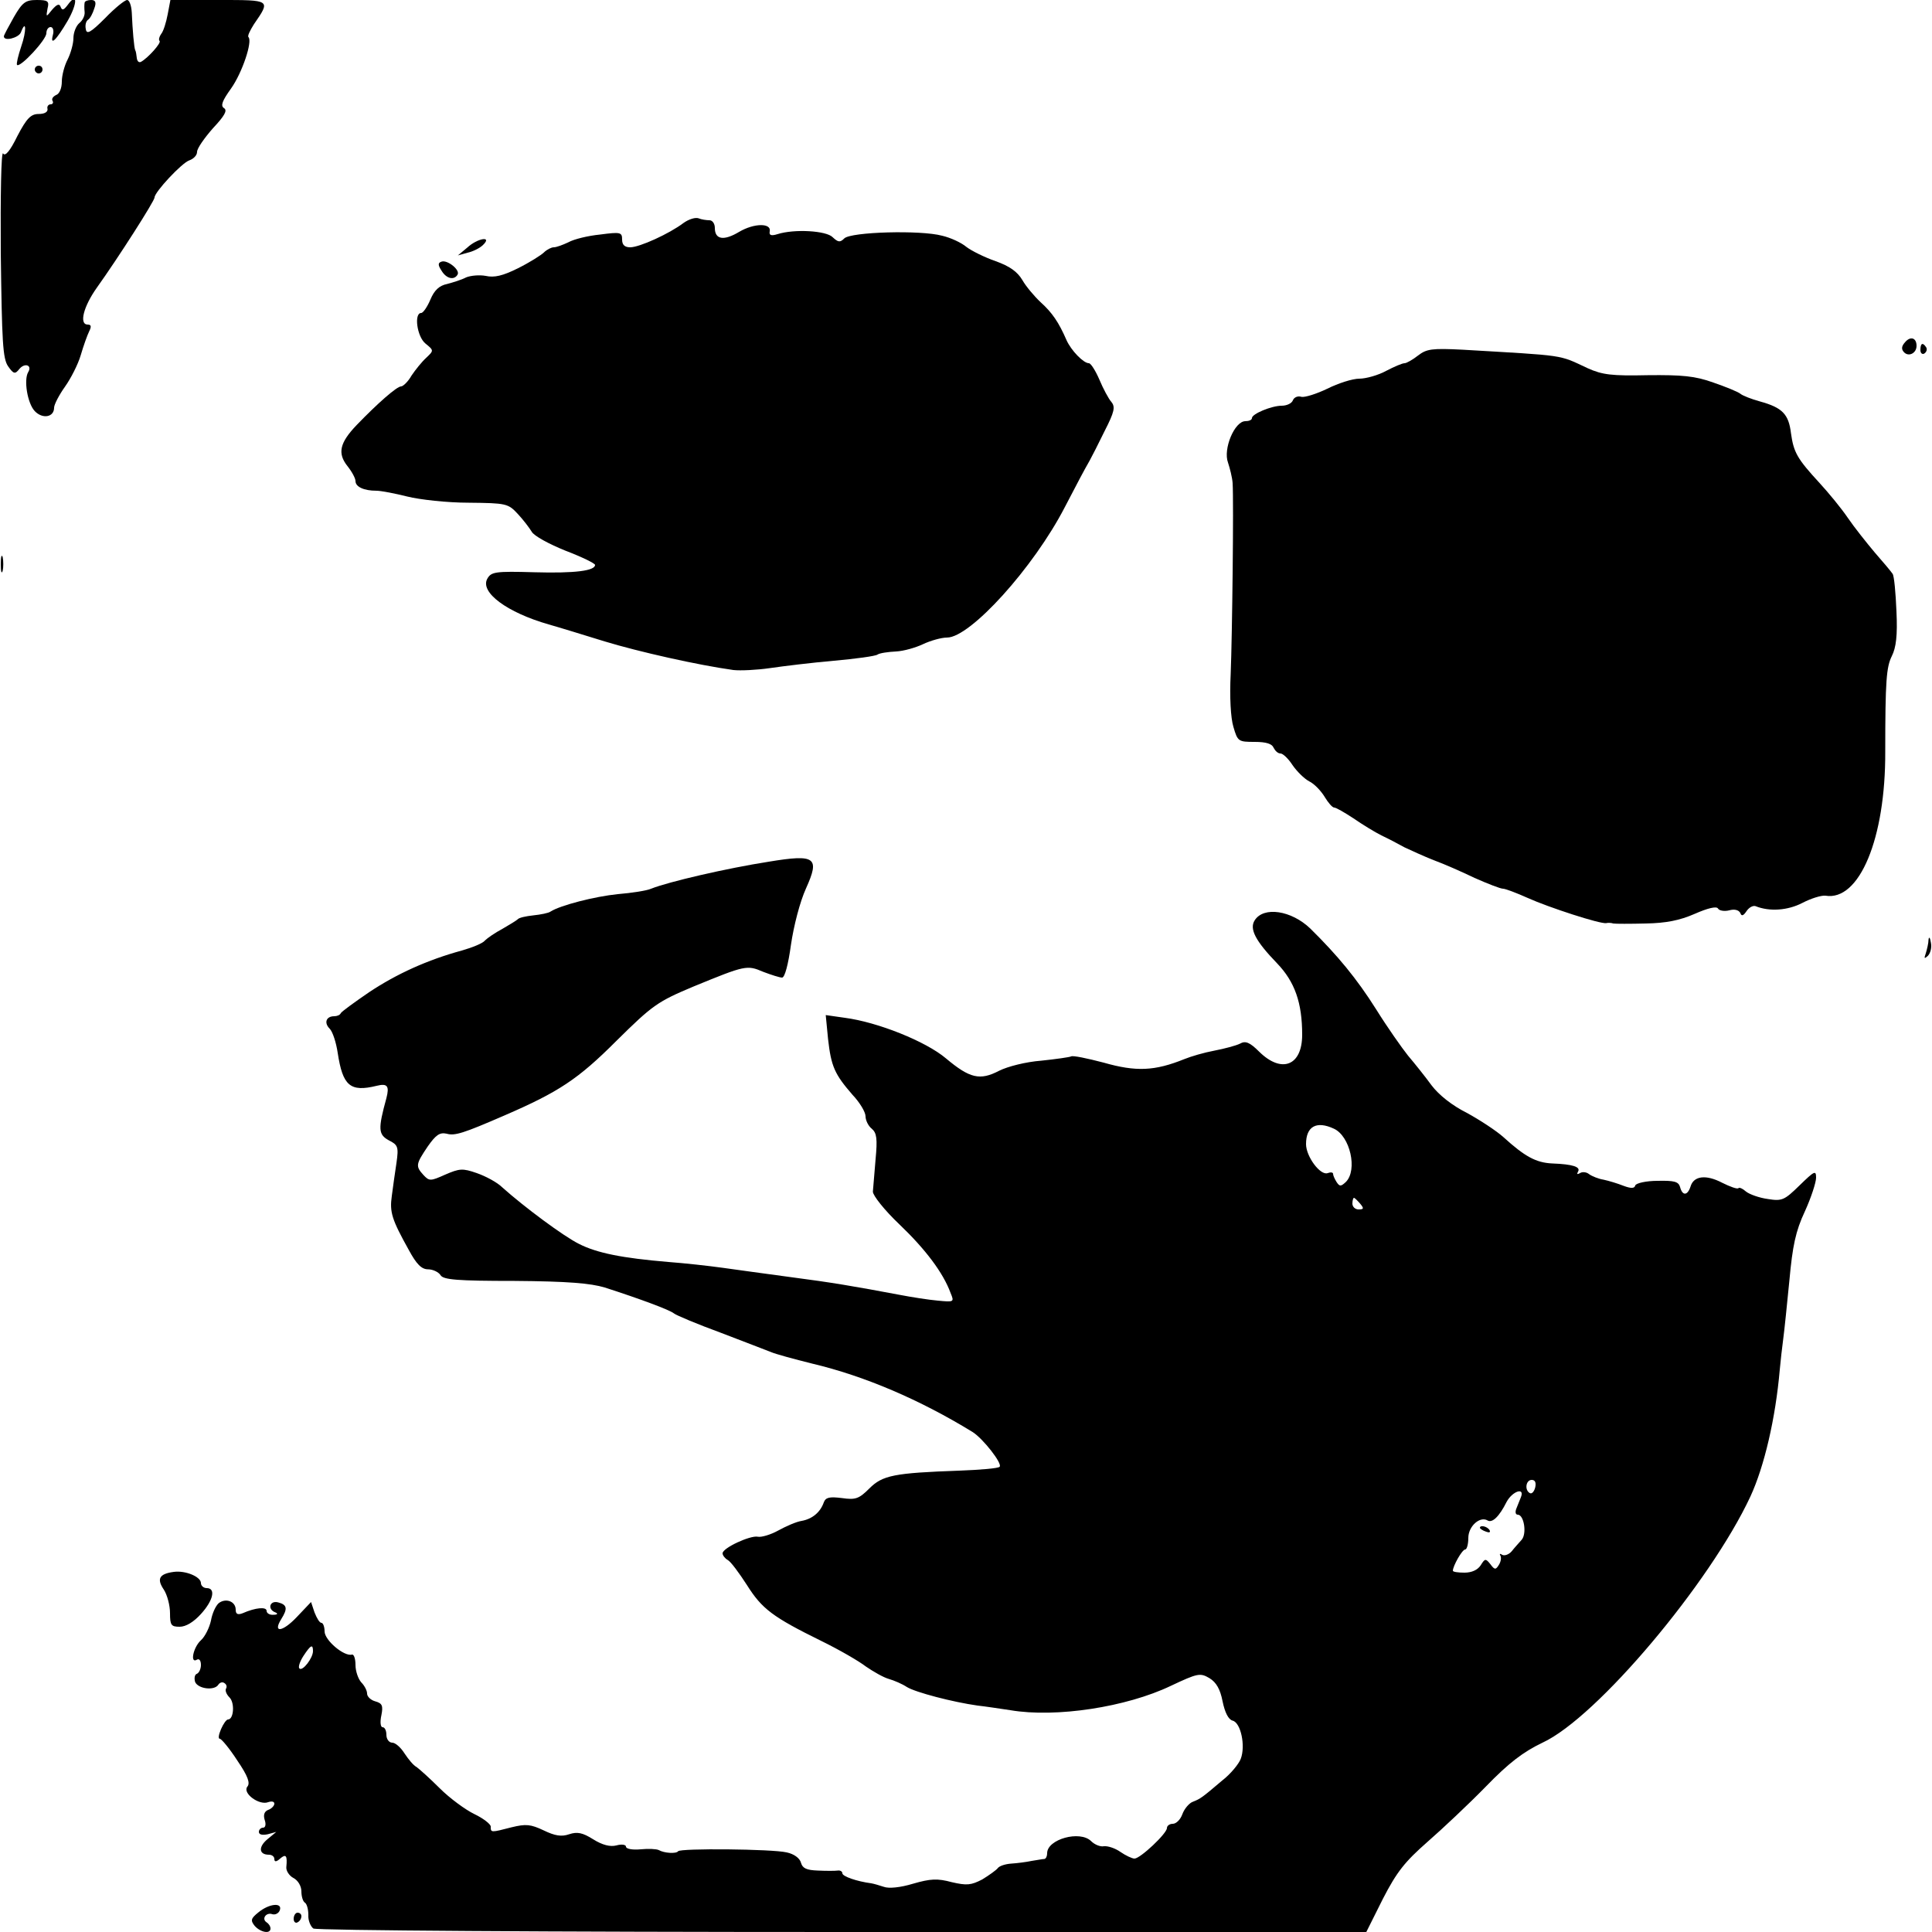 <?xml version="1.0" standalone="no"?>
<!DOCTYPE svg PUBLIC "-//W3C//DTD SVG 20010904//EN"
 "http://www.w3.org/TR/2001/REC-SVG-20010904/DTD/svg10.dtd">
<svg version="1.0" xmlns="http://www.w3.org/2000/svg"
 width="500pt" height="500pt" viewBox="0 0 500 500"
 preserveAspectRatio="xMidYMid meet">
<g transform="translate(0,500) scale(0.1,-0.1)"
fill="#000000" stroke="none">
<path d="M36 4956 c-14 -25 -26 -47 -26 -50 0 -14 38 -4 44 10 14 37 15 4 1
-36 -8 -24 -13 -45 -11 -48 8 -8 76 65 76 82 0 9 5 16 11 16 6 0 9 -9 6 -20
-8 -30 8 -15 38 36 26 45 26 77 0 41 -10 -13 -14 -15 -18 -5 -3 9 -9 8 -22 -7
-16 -20 -16 -20 -12 3 5 19 1 22 -28 22 -29 0 -37 -6 -59 -44z"/>
<path d="M219 4993 c-1 -5 -1 -15 0 -24 1 -9 -5 -22 -14 -29 -8 -7 -15 -24
-15 -39 0 -14 -7 -39 -15 -55 -8 -15 -15 -41 -15 -57 0 -17 -6 -32 -15 -35 -8
-4 -12 -10 -9 -15 3 -5 0 -9 -5 -9 -6 0 -10 -6 -8 -12 1 -8 -8 -13 -23 -13
-20 0 -31 -11 -55 -57 -19 -39 -32 -54 -37 -45 -5 6 -7 -109 -6 -258 3 -229 5
-273 19 -293 14 -20 18 -21 29 -7 14 17 34 10 23 -8 -12 -20 -2 -81 17 -101
20 -21 50 -16 50 9 0 8 13 33 28 54 15 21 34 58 41 82 7 24 17 52 22 62 6 12
5 17 -4 17 -23 0 -11 47 24 96 55 77 149 224 149 233 0 14 71 90 90 96 11 4
20 13 20 22 0 9 19 36 41 61 30 32 38 46 29 52 -10 6 -5 19 18 51 29 41 56
122 45 133 -3 3 4 17 14 33 44 64 45 63 -92 63 l-124 0 -7 -37 c-4 -21 -11
-44 -17 -51 -5 -7 -7 -15 -4 -18 5 -5 -30 -44 -48 -54 -6 -3 -10 2 -11 10 -1
8 -2 17 -4 20 -3 6 -7 52 -9 98 -1 17 -6 32 -12 32 -6 0 -32 -21 -57 -47 -38
-38 -48 -43 -50 -28 -2 9 0 20 6 24 5 3 12 16 16 29 6 16 3 22 -8 22 -9 0 -17
-3 -17 -7z"/>
<path d="M90 4820 c0 -5 5 -10 10 -10 6 0 10 5 10 10 0 6 -4 10 -10 10 -5 0
-10 -4 -10 -10z"/>
<path d="M1769 4423 c-37 -28 -114 -63 -138 -63 -14 0 -21 6 -21 20 0 19 -4
20 -57 13 -31 -3 -68 -12 -82 -20 -15 -7 -31 -13 -38 -13 -6 0 -18 -6 -25 -13
-7 -7 -37 -26 -67 -41 -40 -20 -62 -25 -84 -20 -16 3 -39 1 -51 -4 -11 -6 -34
-13 -49 -17 -20 -4 -33 -16 -43 -40 -8 -19 -19 -35 -24 -35 -19 0 -11 -61 11
-79 22 -18 22 -18 2 -37 -11 -10 -28 -31 -38 -46 -9 -16 -22 -28 -27 -28 -11
0 -61 -44 -115 -100 -44 -46 -50 -73 -24 -106 12 -15 21 -32 21 -39 0 -15 22
-25 54 -25 12 0 48 -7 80 -15 32 -8 103 -16 159 -16 97 -1 102 -2 127 -29 14
-15 30 -36 36 -46 6 -11 45 -32 87 -49 42 -16 77 -33 77 -37 0 -15 -51 -22
-157 -19 -102 3 -112 1 -122 -17 -19 -35 51 -87 159 -118 25 -7 90 -27 145
-44 89 -27 240 -61 333 -74 18 -2 61 0 95 5 34 5 108 14 165 19 56 5 108 12
113 16 6 4 28 7 48 8 20 1 51 10 70 19 19 9 47 17 62 17 60 0 224 181 305 338
37 71 48 92 64 120 5 9 23 44 39 77 25 49 28 62 17 75 -7 8 -21 34 -31 58 -10
23 -22 42 -27 42 -14 0 -46 33 -58 60 -20 46 -37 71 -67 98 -16 15 -38 41 -47
57 -13 22 -33 36 -69 49 -29 10 -63 27 -76 37 -13 11 -41 24 -63 29 -55 15
-236 10 -253 -7 -11 -11 -16 -10 -30 3 -16 17 -99 22 -143 8 -16 -5 -22 -3
-20 7 5 22 -40 22 -79 -1 -40 -24 -63 -20 -63 10 0 11 -6 20 -14 20 -8 0 -21
2 -28 5 -8 3 -25 -2 -39 -12z"/>
<path d="M1209 4359 l-24 -20 25 7 c14 3 32 12 40 20 25 24 -14 18 -41 -7z"/>
<path d="M1143 4323 c-10 -3 -10 -9 0 -24 12 -20 32 -25 41 -10 8 12 -26 39
-41 34z"/>
<path d="M4930 4114 c-9 -10 -10 -18 -2 -26 12 -12 32 -2 32 17 0 21 -16 26
-30 9z"/>
<path d="M4970 4094 c0 -8 5 -12 10 -9 6 4 8 11 5 16 -9 14 -15 11 -15 -7z"/>
<path d="M3670 4080 c-14 -11 -30 -20 -35 -20 -6 0 -27 -9 -48 -20 -20 -11
-52 -20 -69 -20 -18 0 -55 -12 -83 -26 -27 -13 -58 -23 -67 -21 -9 3 -19 -1
-22 -9 -3 -8 -16 -14 -29 -14 -26 0 -77 -21 -77 -32 0 -5 -8 -8 -17 -8 -28 0
-58 -72 -45 -107 5 -15 11 -39 12 -53 3 -47 -1 -395 -5 -494 -3 -60 0 -114 7
-137 11 -38 13 -39 55 -39 30 0 45 -5 49 -15 4 -8 11 -15 18 -15 6 0 20 -13
31 -30 11 -16 30 -35 43 -42 13 -6 31 -25 40 -40 9 -15 20 -28 25 -28 5 0 27
-13 50 -28 23 -16 56 -36 72 -44 17 -8 44 -22 60 -31 17 -8 50 -23 75 -33 25
-9 73 -30 106 -46 34 -15 67 -28 74 -28 6 0 35 -11 64 -24 53 -24 188 -68 203
-65 4 1 13 1 18 -1 6 -1 43 -1 84 0 53 1 88 8 127 25 34 15 56 20 60 14 3 -6
17 -8 29 -5 14 4 25 1 29 -7 3 -9 8 -7 16 5 6 9 16 15 23 13 37 -15 84 -11
121 8 23 12 49 20 60 19 88 -15 156 148 155 373 0 184 3 219 17 247 11 22 15
53 12 116 -2 48 -6 92 -10 97 -4 6 -24 30 -46 55 -21 25 -53 65 -70 90 -17 25
-50 65 -73 90 -58 63 -67 79 -74 129 -6 49 -22 66 -80 82 -22 6 -45 15 -51 20
-6 5 -38 18 -70 29 -47 17 -81 20 -170 19 -93 -2 -117 1 -155 18 -77 36 -53
32 -324 48 -79 4 -93 2 -115 -15z"/>
<path d="M2 3540 c0 -19 2 -27 5 -17 2 9 2 25 0 35 -3 9 -5 1 -5 -18z"/>
<path d="M1990 2770 c-109 -17 -260 -52 -305 -70 -11 -5 -50 -11 -86 -14 -60
-6 -149 -29 -174 -45 -5 -4 -26 -8 -45 -10 -19 -2 -37 -6 -40 -10 -3 -3 -21
-14 -40 -25 -19 -10 -39 -24 -45 -30 -5 -7 -32 -18 -60 -26 -88 -24 -168 -60
-240 -108 -38 -26 -71 -50 -73 -54 -2 -5 -10 -8 -17 -8 -21 0 -27 -17 -12 -32
8 -8 17 -36 21 -63 13 -85 32 -102 101 -85 28 7 33 -1 25 -32 -22 -80 -21 -94
6 -109 24 -12 26 -17 20 -59 -4 -25 -9 -63 -12 -85 -6 -42 0 -61 44 -140 20
-37 33 -50 50 -50 12 0 27 -7 32 -15 7 -12 43 -15 192 -15 137 -1 196 -6 233
-17 93 -30 168 -58 179 -67 6 -5 61 -28 121 -50 61 -23 119 -46 130 -50 11 -5
59 -18 107 -30 135 -32 278 -93 415 -177 27 -17 78 -82 70 -90 -3 -4 -50 -8
-104 -10 -169 -6 -199 -12 -233 -46 -27 -27 -36 -30 -71 -25 -32 4 -42 2 -47
-11 -9 -26 -30 -43 -57 -48 -14 -2 -41 -14 -61 -25 -20 -11 -44 -18 -53 -16
-19 4 -91 -29 -91 -43 0 -5 6 -13 13 -17 8 -4 30 -34 50 -65 39 -62 67 -83
193 -145 45 -22 97 -52 115 -66 19 -13 45 -28 59 -32 14 -4 35 -13 47 -21 23
-14 119 -39 183 -48 19 -2 58 -8 85 -12 118 -20 300 8 415 63 70 33 76 34 100
20 18 -11 28 -29 34 -60 6 -29 15 -47 26 -50 21 -5 34 -65 21 -99 -5 -13 -26
-39 -48 -56 -53 -45 -56 -47 -76 -55 -9 -3 -22 -18 -27 -32 -5 -14 -16 -25
-25 -25 -8 0 -15 -5 -15 -11 0 -14 -69 -79 -84 -79 -6 0 -23 8 -36 17 -14 10
-33 16 -43 15 -9 -2 -24 4 -33 13 -29 29 -114 5 -114 -31 0 -8 -3 -14 -7 -15
-5 0 -19 -3 -33 -5 -14 -3 -38 -6 -53 -7 -15 -1 -31 -6 -35 -12 -4 -5 -22 -18
-40 -29 -29 -15 -40 -16 -79 -7 -37 10 -55 9 -100 -4 -33 -10 -63 -13 -76 -8
-12 4 -26 8 -32 9 -38 5 -75 18 -75 26 0 5 -6 8 -12 7 -7 -1 -30 -1 -51 0 -30
1 -40 6 -44 20 -3 12 -18 23 -37 27 -38 9 -276 11 -281 3 -5 -7 -36 -5 -50 3
-6 3 -27 4 -47 2 -21 -2 -38 1 -38 7 0 5 -11 7 -25 3 -16 -4 -36 1 -60 16 -27
17 -41 20 -62 13 -20 -7 -37 -4 -66 10 -34 16 -46 17 -83 8 -54 -14 -54 -14
-54 2 0 6 -19 21 -42 32 -23 11 -64 41 -90 67 -26 26 -53 50 -60 55 -8 4 -21
20 -31 35 -10 16 -24 28 -32 28 -8 0 -15 9 -15 20 0 11 -4 20 -10 20 -5 0 -7
13 -3 31 5 25 2 31 -16 36 -11 3 -21 12 -21 20 0 8 -7 21 -15 29 -8 9 -15 29
-15 45 0 16 -4 28 -9 27 -20 -6 -71 37 -71 60 0 12 -4 22 -8 22 -5 0 -12 12
-18 27 l-9 27 -37 -39 c-37 -39 -63 -42 -40 -5 17 27 15 37 -8 43 -22 6 -29
-18 -7 -26 7 -3 5 -6 -5 -6 -10 -1 -18 4 -18 10 0 11 -28 9 -62 -6 -13 -5 -18
-2 -18 9 0 22 -26 31 -44 17 -8 -7 -17 -27 -20 -45 -4 -18 -15 -41 -26 -51
-20 -18 -29 -62 -10 -50 6 3 10 -3 10 -14 0 -10 -5 -21 -11 -23 -5 -2 -7 -11
-4 -21 8 -18 50 -23 60 -7 4 6 11 8 16 4 5 -3 7 -9 4 -14 -3 -5 1 -15 9 -23
14 -14 11 -57 -4 -57 -4 0 -12 -11 -18 -25 -6 -14 -8 -25 -3 -25 4 0 25 -25
45 -56 28 -41 34 -59 26 -68 -13 -17 31 -49 54 -40 9 3 16 2 16 -4 0 -5 -7
-13 -16 -16 -10 -4 -13 -13 -9 -26 4 -11 2 -20 -4 -20 -6 0 -11 -5 -11 -11 0
-7 9 -9 23 -6 l22 6 -23 -19 c-24 -20 -22 -40 4 -40 8 0 14 -5 14 -11 0 -8 5
-8 15 1 15 13 19 8 16 -22 -1 -9 7 -22 18 -28 12 -6 21 -21 21 -35 0 -13 4
-26 9 -29 5 -3 9 -17 9 -32 -1 -14 6 -30 13 -35 8 -5 617 -9 1369 -9 l1356 0
43 86 c36 70 57 96 115 147 39 34 107 98 151 143 60 62 97 90 147 114 141 65
434 414 538 637 36 78 65 202 76 328 2 22 6 58 9 80 3 22 10 91 16 152 8 88
16 127 40 178 16 35 29 75 29 87 0 20 -4 18 -43 -20 -39 -38 -45 -41 -82 -35
-22 3 -47 12 -56 19 -9 8 -18 12 -20 9 -3 -3 -22 4 -42 14 -42 22 -74 18 -82
-10 -8 -24 -21 -24 -27 -1 -4 14 -15 17 -58 16 -30 0 -56 -6 -58 -12 -2 -8
-11 -8 -30 -1 -15 6 -38 13 -52 16 -13 2 -30 9 -37 14 -7 6 -18 7 -24 3 -7 -4
-9 -3 -5 4 7 12 -13 19 -67 21 -42 2 -71 18 -126 68 -19 17 -62 45 -95 63 -38
19 -72 46 -91 71 -16 22 -44 57 -61 77 -16 20 -54 74 -82 119 -51 81 -101 141
-171 210 -49 47 -121 58 -144 21 -14 -22 2 -53 58 -111 46 -48 65 -102 65
-185 0 -80 -53 -101 -111 -44 -25 25 -36 29 -50 21 -10 -5 -40 -13 -66 -18
-27 -5 -61 -15 -78 -22 -77 -31 -125 -33 -209 -9 -42 11 -80 19 -84 16 -4 -2
-39 -7 -77 -11 -40 -3 -87 -15 -109 -26 -50 -26 -76 -20 -138 32 -52 44 -177
94 -262 105 l-49 7 6 -62 c8 -71 17 -91 63 -144 19 -20 34 -45 34 -56 0 -10 7
-25 16 -32 13 -11 15 -26 10 -79 -3 -36 -6 -73 -7 -84 0 -10 30 -48 69 -85 67
-64 113 -125 132 -177 10 -24 9 -24 -33 -20 -23 2 -68 9 -99 15 -117 22 -175
32 -283 46 -60 8 -139 19 -175 24 -36 5 -99 12 -140 15 -119 10 -185 23 -232
47 -40 20 -141 95 -198 146 -13 13 -43 29 -66 37 -37 13 -45 12 -82 -4 -38
-17 -41 -17 -56 -1 -21 23 -20 28 11 74 21 30 31 37 49 33 21 -6 43 1 149 47
141 61 191 94 290 193 94 93 107 102 200 141 134 55 138 56 180 38 21 -8 43
-15 49 -15 7 0 16 34 23 85 7 48 23 111 39 146 36 80 25 89 -96 69z m1462
-691 c42 -19 62 -107 31 -138 -13 -12 -16 -12 -24 0 -5 8 -9 17 -9 21 0 4 -6
5 -14 2 -19 -7 -56 43 -56 75 0 46 27 61 72 40z m68 -194 c10 -12 10 -15 -4
-15 -9 0 -16 7 -16 15 0 8 2 15 4 15 2 0 9 -7 16 -15z m453 -735 c-3 -11 -9
-17 -14 -14 -14 8 -10 34 5 34 9 0 12 -7 9 -20z m-37 -25 c-3 -8 -9 -22 -12
-30 -3 -8 -2 -15 4 -15 16 0 24 -49 10 -65 -7 -8 -19 -21 -26 -30 -7 -8 -18
-12 -24 -9 -6 4 -8 3 -5 -2 3 -6 1 -16 -4 -24 -8 -13 -11 -13 -22 2 -12 15
-14 15 -25 -3 -8 -12 -23 -19 -42 -19 -17 0 -30 2 -30 5 0 12 24 55 32 55 4 0
8 13 8 30 0 30 30 57 50 45 12 -7 30 10 49 48 15 28 48 39 37 12z m-3126 -398
c0 -18 -27 -53 -35 -45 -4 3 1 18 10 32 19 29 25 32 25 13z"/>
<path d="M3830 1046 c0 -2 7 -7 16 -10 8 -3 12 -2 9 4 -6 10 -25 14 -25 6z"/>
<path d="M4991 2568 c0 -9 -4 -25 -7 -35 -5 -14 -4 -15 5 -7 7 7 11 22 8 35
-2 13 -5 16 -6 7z"/>
<path d="M450 932 c-38 -5 -45 -18 -26 -46 9 -14 16 -41 16 -61 0 -31 3 -35
25 -35 16 0 36 12 55 33 32 35 39 67 15 67 -8 0 -15 6 -15 13 0 16 -39 33 -70
29z"/>
<path d="M669 51 c-20 -16 -21 -21 -10 -35 15 -17 41 -22 41 -7 0 6 -5 13 -10
16 -14 9 -1 27 15 21 7 -2 16 2 19 10 8 21 -27 18 -55 -5z"/>
<path d="M760 34 c0 -8 5 -12 10 -9 6 3 10 10 10 16 0 5 -4 9 -10 9 -5 0 -10
-7 -10 -16z"/>
</g>
</svg>
